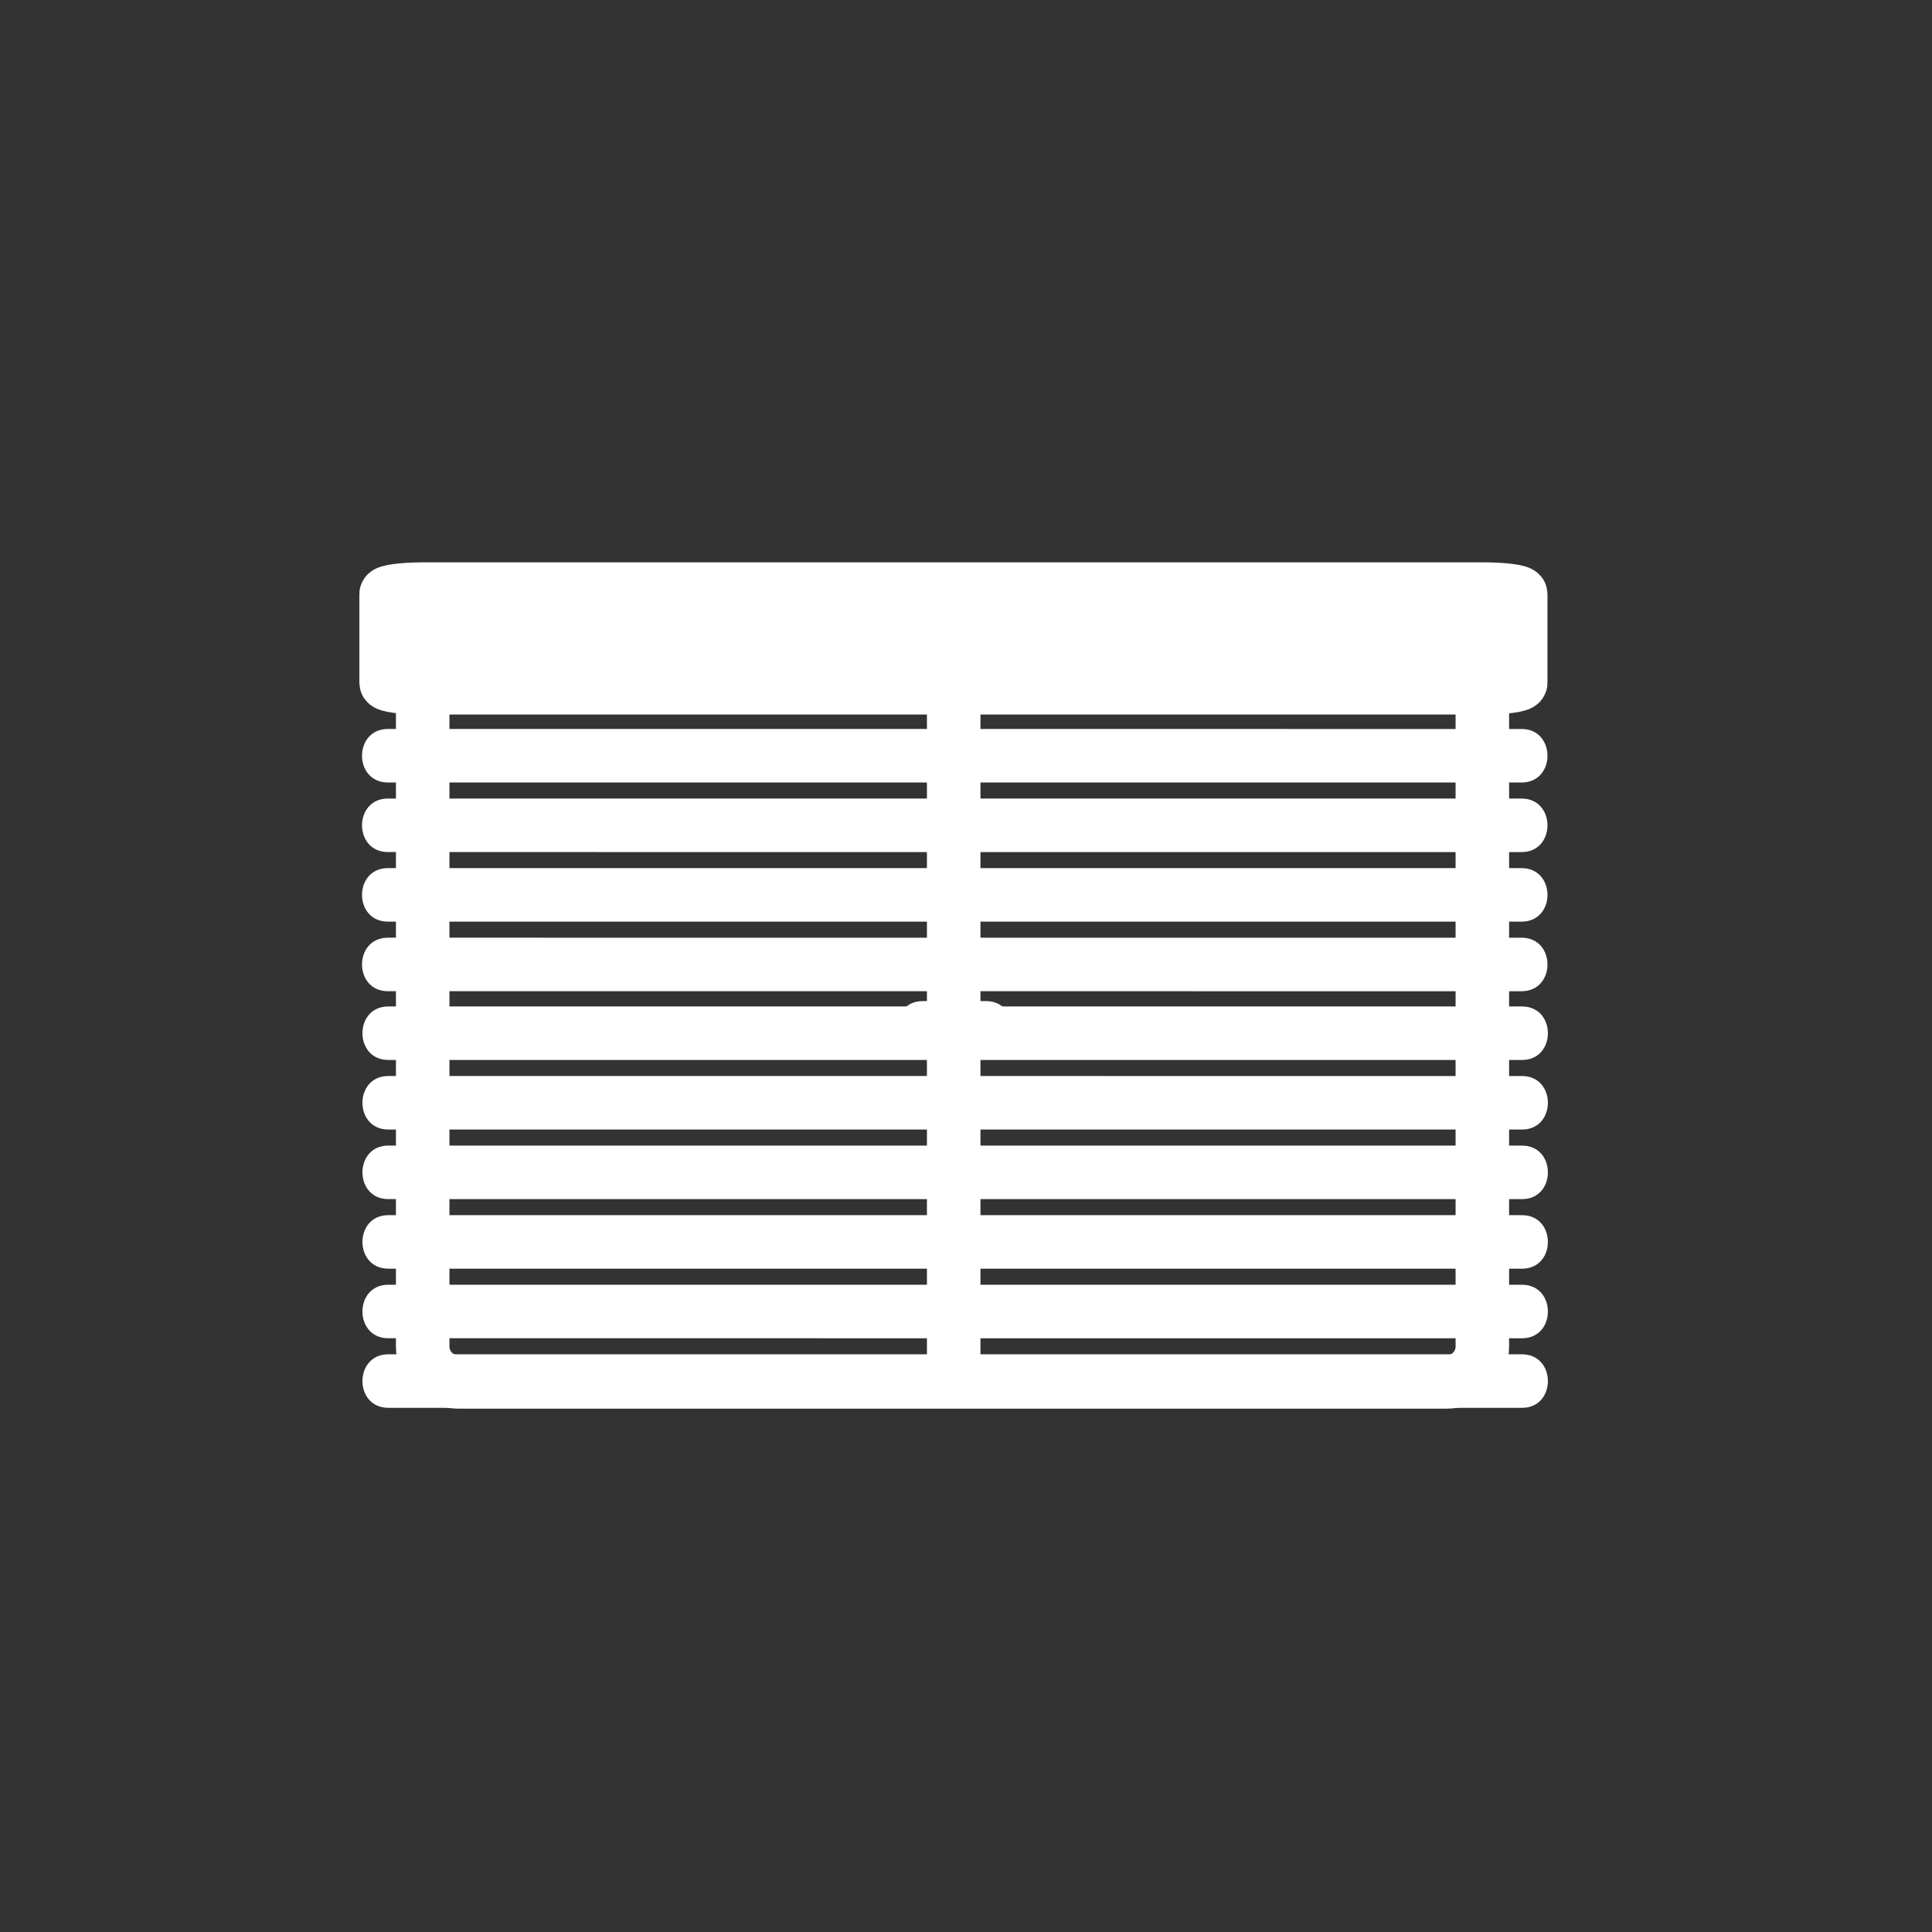 <?xml version="1.0" encoding="iso-8859-1"?>
<!-- Generator: Adobe Illustrator 16.0.0, SVG Export Plug-In . SVG Version: 6.00 Build 0)  -->
<!DOCTYPE svg PUBLIC "-//W3C//DTD SVG 1.1 Tiny//EN" "http://www.w3.org/Graphics/SVG/1.1/DTD/svg11-tiny.dtd">
<svg version="1.1" baseProfile="tiny" id="fts_x5F_shutter_x5F_100"
	 xmlns="http://www.w3.org/2000/svg" xmlns:xlink="http://www.w3.org/1999/xlink" x="0px" y="0px" width="361px" height="361px"
	 viewBox="0 0 361 361" xml:space="preserve">
<rect x="0" y="0" width="361" height="361" fill="#333333" stroke="none"/>
<g id="Fenster_m_Rahmen">
	<path id="Rahmen" fill="none" stroke="#FFFFFF" stroke-width="10" stroke-miterlimit="10" d="M276.981,251.612
		c0,3.645-2.955,6.6-6.6,6.6h-184.8c-3.646,0-6.6-2.955-6.6-6.6v-118.8c0-3.645,2.955-6.6,6.6-6.6h184.8c3.645,0,6.6,2.956,6.6,6.6
		V251.612z"/>
	<g id="Hebel">
		<path fill="#FFFFFF" d="M172.427,197.056c3.935,0,7.87,0,11.805,0c6.449,0,6.449-10,0-10c-3.935,0-7.87,0-11.805,0
			C165.979,187.056,165.979,197.056,172.427,197.056L172.427,197.056z"/>
	</g>
	
		<line id="Mittelsteg" fill="none" stroke="#FFFFFF" stroke-width="10" stroke-miterlimit="10" x1="178.201" y1="126.523" x2="178.201" y2="254.942"/>
	<path id="Sturz" fill="#FFFFFF" stroke="#FFFFFF" stroke-width="10" stroke-miterlimit="10" d="M284.148,127.591
		c0,0.509-3.164,0.922-7.066,0.922H79.215c-3.903,0-7.066-0.414-7.066-0.922v-16.594c0-0.509,3.164-0.922,7.066-0.922h197.867
		c3.903,0,7.066,0.414,7.066,0.922V127.591z"/>
</g>
<g id="_x31_0">
	<path fill="#FFFFFF" d="M72.481,146.21c48.659,0,97.318,0.001,145.977,0.002c21.952,0,43.905,0,65.857,0.001c6.449,0,6.449-10,0-10
		c-48.659,0-97.318-0.001-145.977-0.002c-21.952,0-43.905,0-65.857-0.001C66.033,136.21,66.033,146.21,72.481,146.21L72.481,146.21z
		"/>
</g>
<g id="_x32_0">
	<path fill="#FFFFFF" d="M72.481,159.21c48.659,0,97.318,0.001,145.977,0.002c21.952,0,43.905,0,65.857,0.001c6.449,0,6.449-10,0-10
		c-48.659,0-97.318-0.001-145.977-0.002c-21.952,0-43.905,0-65.857-0.001C66.033,149.21,66.033,159.21,72.481,159.21L72.481,159.21z
		"/>
</g>
<g id="_x33_0">
	<path fill="#FFFFFF" d="M72.481,172.21c48.659,0,97.318,0.001,145.977,0.002c21.952,0,43.905,0,65.857,0.001c6.449,0,6.449-10,0-10
		c-48.659,0-97.318-0.001-145.977-0.002c-21.952,0-43.905,0-65.857-0.001C66.033,162.21,66.033,172.21,72.481,172.21L72.481,172.21z
		"/>
</g>
<g id="_x34_0">
	<path fill="#FFFFFF" d="M72.481,185.21c48.659,0,97.318,0.001,145.977,0.002c21.952,0,43.905,0,65.857,0.001c6.449,0,6.449-10,0-10
		c-48.659,0-97.318-0.001-145.977-0.002c-21.952,0-43.905,0-65.857-0.001C66.033,175.21,66.033,185.21,72.481,185.21L72.481,185.21z
		"/>
</g>
<g id="_x35_0">
	<path fill="#FFFFFF" d="M72.559,198.056c48.659,0,97.318,0.001,145.977,0.002c21.952,0,43.905,0,65.857,0.001
		c6.449,0,6.449-10,0-10c-48.659,0-97.318-0.001-145.977-0.002c-21.952,0-43.905,0-65.857-0.001
		C66.11,188.056,66.11,198.056,72.559,198.056L72.559,198.056z"/>
</g>
<g id="_x36_0">
	<path fill="#FFFFFF" d="M72.559,211.056c48.659,0,97.318,0.001,145.977,0.002c21.952,0,43.905,0,65.857,0.001
		c6.449,0,6.449-10,0-10c-48.659,0-97.318-0.001-145.977-0.002c-21.952,0-43.905,0-65.857-0.001
		C66.11,201.056,66.11,211.056,72.559,211.056L72.559,211.056z"/>
</g>
<g id="_x37_0">
	<path fill="#FFFFFF" d="M72.559,224.056c48.659,0,97.318,0.001,145.977,0.002c21.952,0,43.905,0,65.857,0.001
		c6.449,0,6.449-10,0-10c-48.659,0-97.318-0.001-145.977-0.002c-21.952,0-43.905,0-65.857-0.001
		C66.11,214.056,66.11,224.056,72.559,224.056L72.559,224.056z"/>
</g>
<g id="_x38_0">
	<path fill="#FFFFFF" d="M72.559,237.056c48.659,0,97.318,0.001,145.977,0.002c21.952,0,43.905,0,65.857,0.001
		c6.449,0,6.449-10,0-10c-48.659,0-97.318-0.001-145.977-0.002c-21.952,0-43.905,0-65.857-0.001
		C66.11,227.056,66.11,237.056,72.559,237.056L72.559,237.056z"/>
</g>
<g id="_x39_0">
	<path fill="#FFFFFF" d="M72.559,250.056c48.659,0,97.318,0.001,145.977,0.002c21.952,0,43.905,0,65.857,0.001
		c6.449,0,6.449-10,0-10c-48.659,0-97.318-0.001-145.977-0.002c-21.952,0-43.905,0-65.857-0.001
		C66.11,240.056,66.11,250.056,72.559,250.056L72.559,250.056z"/>
</g>
<g id="_x31_00">
	<path fill="#FFFFFF" d="M72.559,263.056c48.659,0,97.318,0.001,145.977,0.002c21.952,0,43.905,0,65.857,0.001
		c6.449,0,6.449-10,0-10c-48.659,0-97.318-0.001-145.977-0.002c-21.952,0-43.905,0-65.857-0.001
		C66.11,253.056,66.11,263.056,72.559,263.056L72.559,263.056z"/>
</g>
</svg>
